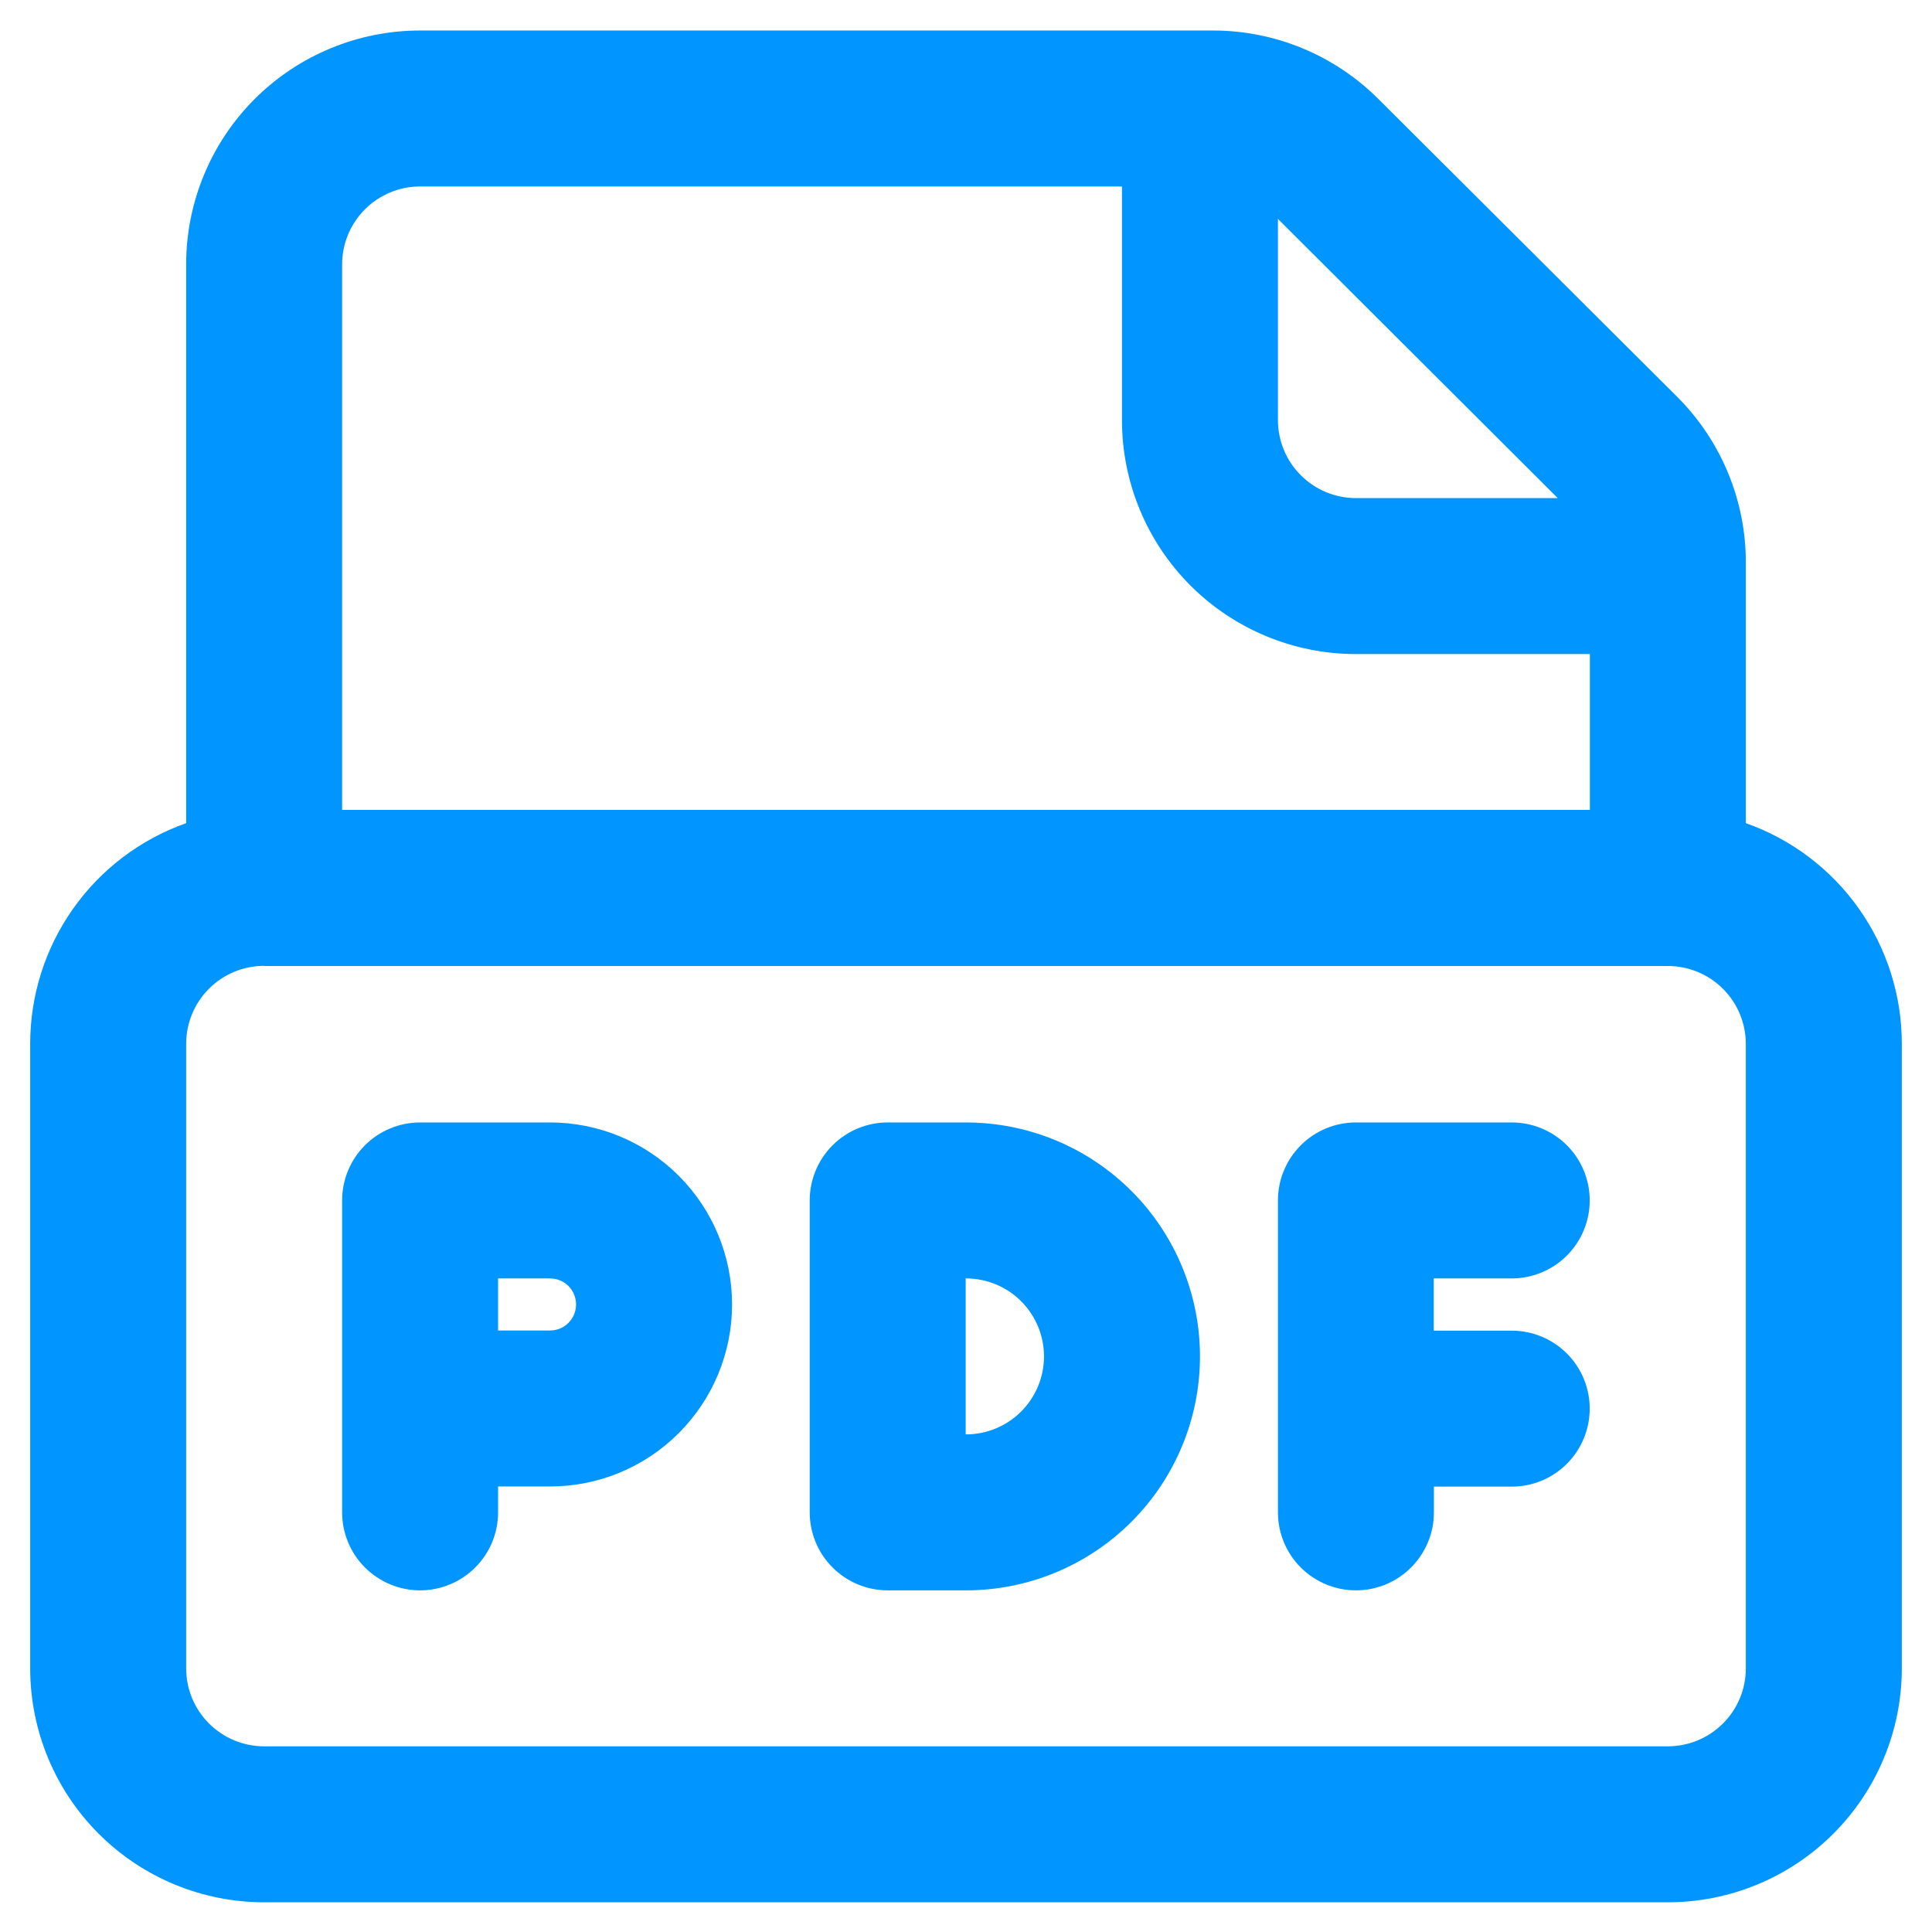 <svg width="48" height="48" viewBox="0 0 48 48" fill="none" xmlns="http://www.w3.org/2000/svg">
<path d="M10.438 27.887C9.924 27.887 9.431 28.091 9.067 28.454C8.704 28.817 8.5 29.31 8.5 29.824V37.574C8.5 38.088 8.704 38.581 9.067 38.944C9.431 39.307 9.924 39.512 10.438 39.512C10.951 39.512 11.444 39.307 11.807 38.944C12.171 38.581 12.375 38.088 12.375 37.574V36.931H13.665C14.865 36.931 16.015 36.455 16.863 35.606C17.711 34.758 18.188 33.608 18.188 32.409C18.188 31.209 17.711 30.059 16.863 29.211C16.015 28.363 14.865 27.887 13.665 27.887H10.438ZM13.665 33.056H12.375V31.762H13.665C13.837 31.762 14.002 31.83 14.123 31.951C14.244 32.073 14.312 32.237 14.312 32.409C14.312 32.58 14.244 32.745 14.123 32.866C14.002 32.988 13.837 33.056 13.665 33.056Z" fill="#0095FF"/>
<path d="M31.75 29.82C31.751 29.307 31.956 28.815 32.319 28.453C32.682 28.09 33.174 27.887 33.688 27.887H37.559C38.072 27.887 38.565 28.091 38.929 28.454C39.292 28.817 39.496 29.31 39.496 29.824C39.496 30.338 39.292 30.831 38.929 31.194C38.565 31.558 38.072 31.762 37.559 31.762H35.621V33.06H37.559C38.072 33.06 38.565 33.264 38.929 33.627C39.292 33.991 39.496 34.483 39.496 34.997C39.496 35.511 39.292 36.004 38.929 36.367C38.565 36.731 38.072 36.935 37.559 36.935H35.625V37.57C35.626 37.825 35.576 38.077 35.479 38.312C35.382 38.547 35.24 38.761 35.06 38.941C34.698 39.306 34.205 39.511 33.691 39.512C33.178 39.513 32.684 39.309 32.32 38.947C31.956 38.584 31.751 38.092 31.75 37.578V34.993V29.82Z" fill="#0095FF"/>
<path d="M22.055 27.887C21.541 27.887 21.048 28.091 20.685 28.454C20.322 28.817 20.117 29.31 20.117 29.824V37.574C20.117 38.088 20.322 38.581 20.685 38.944C21.048 39.307 21.541 39.512 22.055 39.512H24C25.542 39.512 27.02 38.899 28.11 37.809C29.2 36.719 29.813 35.241 29.813 33.699C29.813 32.158 29.2 30.679 28.11 29.589C27.02 28.499 25.542 27.887 24 27.887H22.055ZM23.992 35.637V31.762H24C24.514 31.762 25.007 31.966 25.37 32.329C25.733 32.693 25.938 33.185 25.938 33.699C25.938 34.213 25.733 34.706 25.37 35.069C25.007 35.432 24.514 35.637 24 35.637H23.992Z" fill="#0095FF"/>
<path d="M4.625 6.57V20.451C3.491 20.852 2.509 21.595 1.815 22.578C1.121 23.56 0.749 24.734 0.75 25.938V41.449C0.75 42.991 1.362 44.469 2.452 45.559C3.542 46.649 5.021 47.262 6.562 47.262H41.438C42.979 47.262 44.458 46.649 45.548 45.559C46.638 44.469 47.25 42.991 47.25 41.449V25.934C47.251 24.731 46.878 23.558 46.184 22.576C45.49 21.594 44.509 20.851 43.375 20.451V13.979C43.376 13.214 43.226 12.457 42.933 11.75C42.641 11.043 42.211 10.401 41.67 9.86L34.245 2.459C33.156 1.37 31.678 0.758 30.138 0.758H10.438C8.896 0.758 7.418 1.37 6.327 2.46C5.237 3.55 4.625 5.029 4.625 6.57ZM10.438 4.633H27.875V10.438C27.875 11.979 28.487 13.457 29.577 14.548C30.668 15.638 32.146 16.25 33.688 16.25H39.5V20.121H8.5V6.57C8.5 6.056 8.704 5.564 9.067 5.2C9.431 4.837 9.924 4.633 10.438 4.633ZM31.75 5.439L38.702 12.375H33.688C33.174 12.375 32.681 12.171 32.318 11.807C31.954 11.444 31.75 10.951 31.75 10.438V5.439ZM6.562 24H41.438C41.951 24 42.444 24.204 42.807 24.567C43.171 24.931 43.375 25.424 43.375 25.938V41.449C43.375 41.963 43.171 42.456 42.807 42.819C42.444 43.182 41.951 43.387 41.438 43.387H6.562C6.049 43.387 5.556 43.182 5.192 42.819C4.829 42.456 4.625 41.963 4.625 41.449V25.934C4.625 25.42 4.829 24.927 5.192 24.564C5.556 24.2 6.049 23.996 6.562 23.996V24Z" fill="#0095FF"/>
</svg>
